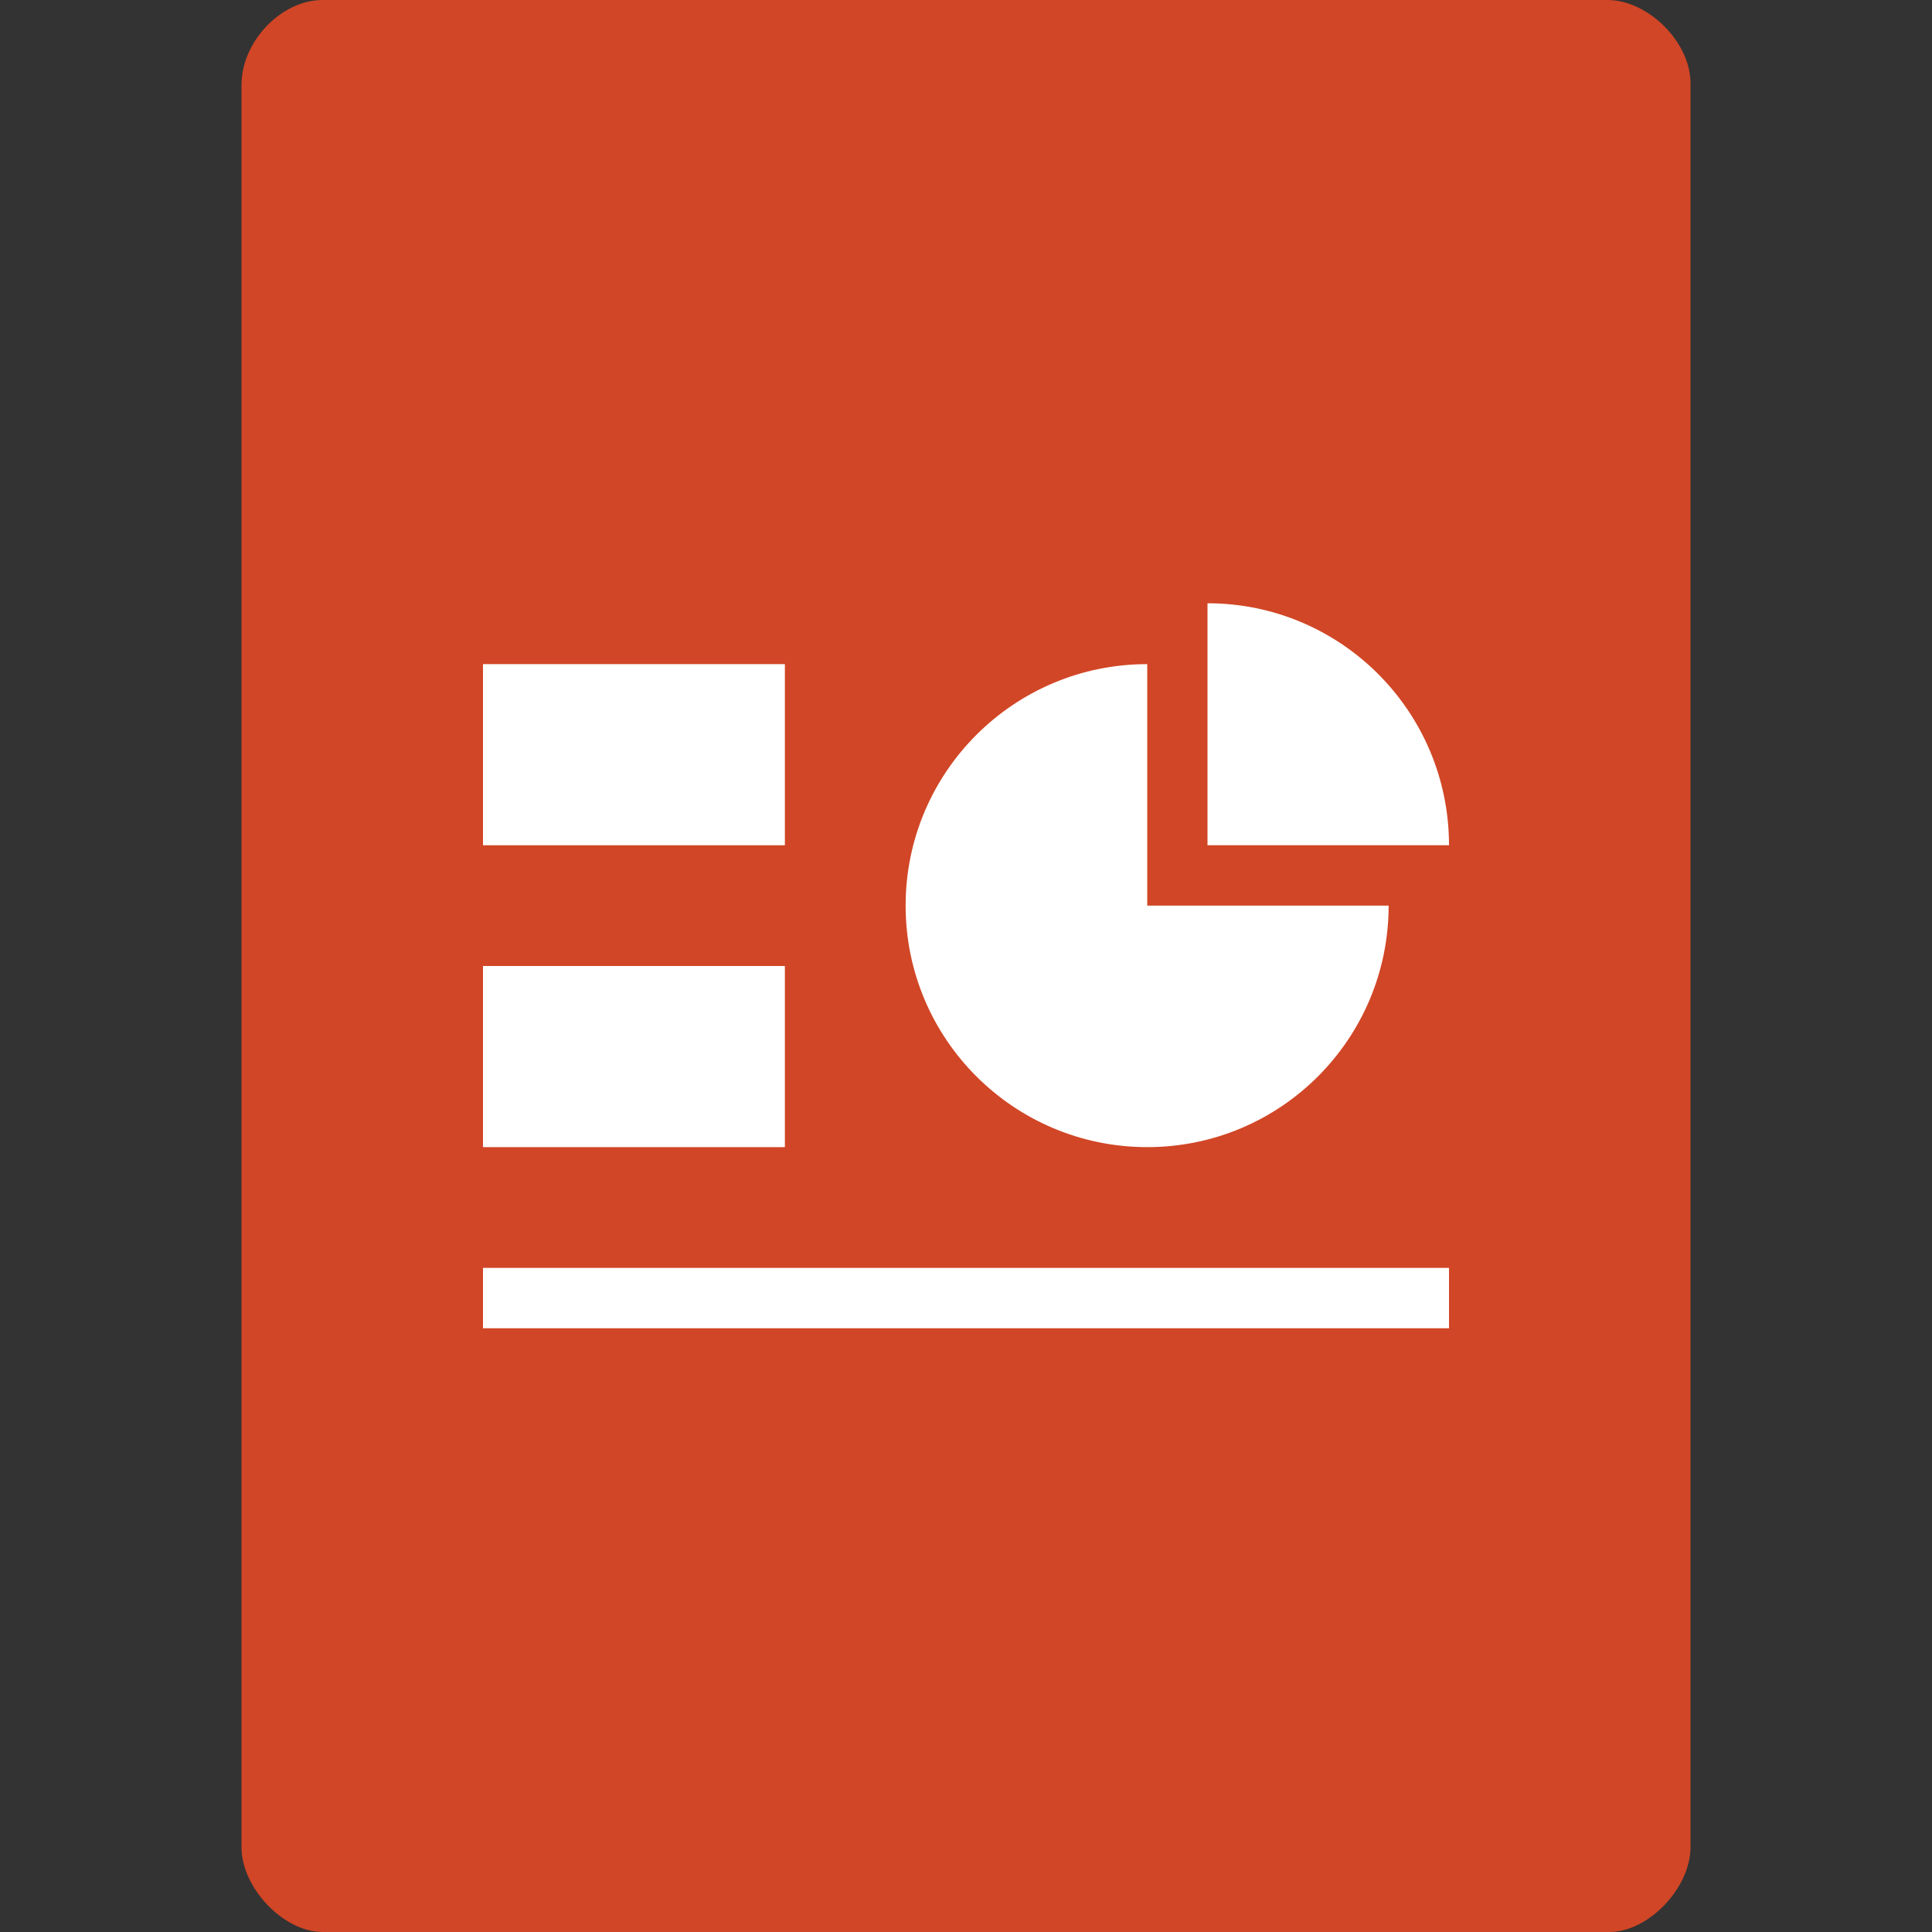 
<svg xmlns="http://www.w3.org/2000/svg" xmlns:xlink="http://www.w3.org/1999/xlink" width="64px" height="64px" viewBox="0 0 64 64" version="1.1">
<rect x="0" y="0" width="64" height="64" fill="#333333" stroke="none"/>
<g id="surface1">
<path style=" stroke:none;fill-rule:nonzero;fill:rgb(81.961%,27.451%,14.902%);fill-opacity:1;" d="M 10.688 0 C 9.312 0 8 1.379 8 2.812 L 8 61.188 C 8 62.539 9.391 64 10.688 64 L 53.312 64 C 54.609 64 56 62.539 56 61.188 L 56 2.75 C 56 1.402 54.598 0 53.25 0 Z M 10.688 0 "/>
<path style=" stroke:none;fill-rule:nonzero;fill:rgb(100%,100%,100%);fill-opacity:1;" d="M 16 22 L 26 22 L 26 28 L 16 28 Z M 16 22 "/>
<path style=" stroke:none;fill-rule:nonzero;fill:rgb(100%,100%,100%);fill-opacity:1;" d="M 16 32 L 26 32 L 26 38 L 16 38 Z M 16 32 "/>
<path style=" stroke:none;fill-rule:nonzero;fill:rgb(100%,100%,100%);fill-opacity:1;" d="M 16 42 L 48 42 L 48 44 L 16 44 Z M 16 42 "/>
<path style=" stroke:none;fill-rule:nonzero;fill:rgb(100%,100%,100%);fill-opacity:1;" d="M 40 19.984 L 40 28 L 48 28 C 48 23.57 44.418 19.984 40 19.984 Z M 40 19.984 "/>
<path style=" stroke:none;fill-rule:nonzero;fill:rgb(100%,100%,100%);fill-opacity:1;" d="M 38.004 22 C 33.586 22 30 25.578 30 30 C 30 34.422 33.586 38 38.004 38 C 42.422 38 46 34.422 46 30 L 38.004 30 Z M 38.004 22 "/>
</g>
</svg>
